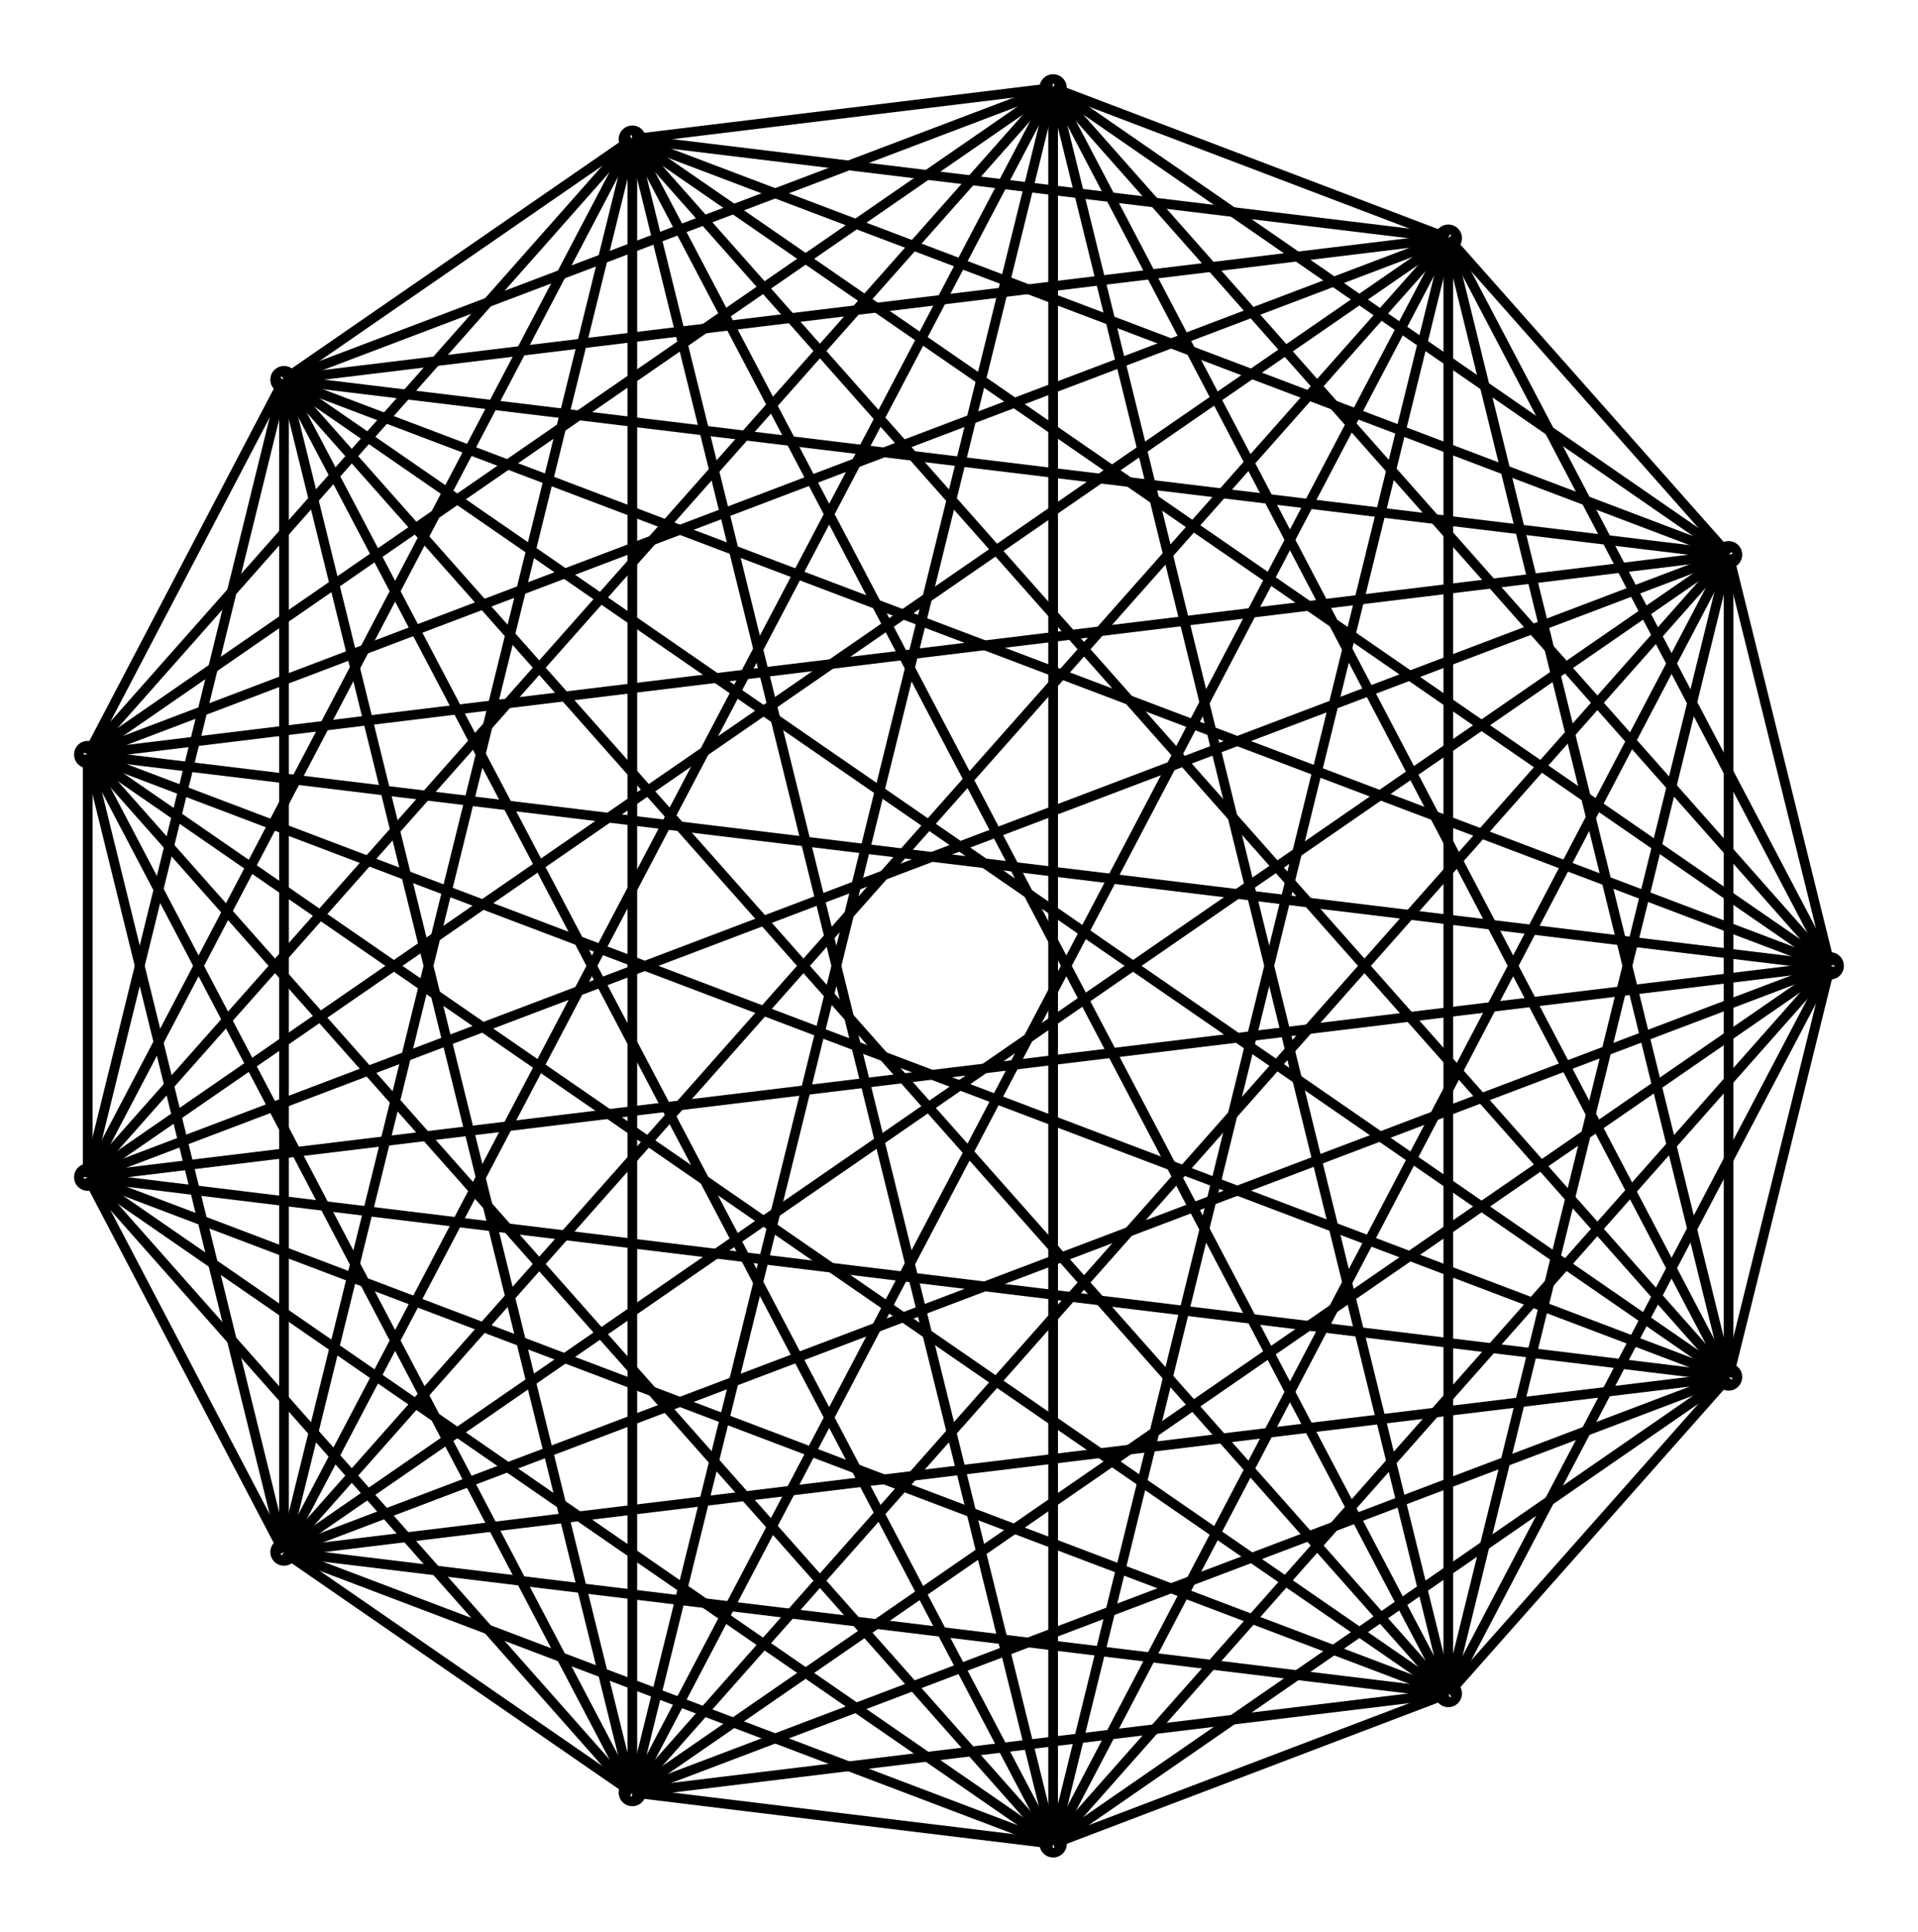 <svg xmlns="http://www.w3.org/2000/svg" width="99.3" height="100.0" viewBox="-53.904 -55.000 109.271 110.000">
<g fill="none" stroke="black" stroke-width="0.01%" transform="translate(0, 0) scale(50.367, -50.367)">
<circle cx="1.000" cy="0.000" r="0.010" />
<circle cx="0.885" cy="0.465" r="0.010" />
<circle cx="0.568" cy="0.823" r="0.010" />
<circle cx="0.121" cy="0.993" r="0.010" />
<circle cx="-0.355" cy="0.935" r="0.010" />
<circle cx="-0.749" cy="0.663" r="0.010" />
<circle cx="-0.971" cy="0.239" r="0.010" />
<circle cx="-0.971" cy="-0.239" r="0.010" />
<circle cx="-0.749" cy="-0.663" r="0.010" />
<circle cx="-0.355" cy="-0.935" r="0.010" />
<circle cx="0.121" cy="-0.993" r="0.010" />
<circle cx="0.568" cy="-0.823" r="0.010" />
<circle cx="0.885" cy="-0.465" r="0.010" />
<line x1="1.000" y1="0.000" x2="0.885" y2="0.465" />
<line x1="1.000" y1="0.000" x2="0.568" y2="0.823" />
<line x1="1.000" y1="0.000" x2="0.121" y2="0.993" />
<line x1="1.000" y1="0.000" x2="-0.355" y2="0.935" />
<line x1="1.000" y1="0.000" x2="-0.749" y2="0.663" />
<line x1="1.000" y1="0.000" x2="-0.971" y2="0.239" />
<line x1="1.000" y1="0.000" x2="-0.971" y2="-0.239" />
<line x1="1.000" y1="0.000" x2="-0.749" y2="-0.663" />
<line x1="1.000" y1="0.000" x2="-0.355" y2="-0.935" />
<line x1="1.000" y1="0.000" x2="0.121" y2="-0.993" />
<line x1="1.000" y1="0.000" x2="0.568" y2="-0.823" />
<line x1="1.000" y1="0.000" x2="0.885" y2="-0.465" />
<line x1="0.885" y1="0.465" x2="0.568" y2="0.823" />
<line x1="0.885" y1="0.465" x2="0.121" y2="0.993" />
<line x1="0.885" y1="0.465" x2="-0.355" y2="0.935" />
<line x1="0.885" y1="0.465" x2="-0.749" y2="0.663" />
<line x1="0.885" y1="0.465" x2="-0.971" y2="0.239" />
<line x1="0.885" y1="0.465" x2="-0.971" y2="-0.239" />
<line x1="0.885" y1="0.465" x2="-0.749" y2="-0.663" />
<line x1="0.885" y1="0.465" x2="-0.355" y2="-0.935" />
<line x1="0.885" y1="0.465" x2="0.121" y2="-0.993" />
<line x1="0.885" y1="0.465" x2="0.568" y2="-0.823" />
<line x1="0.885" y1="0.465" x2="0.885" y2="-0.465" />
<line x1="0.568" y1="0.823" x2="0.121" y2="0.993" />
<line x1="0.568" y1="0.823" x2="-0.355" y2="0.935" />
<line x1="0.568" y1="0.823" x2="-0.749" y2="0.663" />
<line x1="0.568" y1="0.823" x2="-0.971" y2="0.239" />
<line x1="0.568" y1="0.823" x2="-0.971" y2="-0.239" />
<line x1="0.568" y1="0.823" x2="-0.749" y2="-0.663" />
<line x1="0.568" y1="0.823" x2="-0.355" y2="-0.935" />
<line x1="0.568" y1="0.823" x2="0.121" y2="-0.993" />
<line x1="0.568" y1="0.823" x2="0.568" y2="-0.823" />
<line x1="0.568" y1="0.823" x2="0.885" y2="-0.465" />
<line x1="0.121" y1="0.993" x2="-0.355" y2="0.935" />
<line x1="0.121" y1="0.993" x2="-0.749" y2="0.663" />
<line x1="0.121" y1="0.993" x2="-0.971" y2="0.239" />
<line x1="0.121" y1="0.993" x2="-0.971" y2="-0.239" />
<line x1="0.121" y1="0.993" x2="-0.749" y2="-0.663" />
<line x1="0.121" y1="0.993" x2="-0.355" y2="-0.935" />
<line x1="0.121" y1="0.993" x2="0.121" y2="-0.993" />
<line x1="0.121" y1="0.993" x2="0.568" y2="-0.823" />
<line x1="0.121" y1="0.993" x2="0.885" y2="-0.465" />
<line x1="-0.355" y1="0.935" x2="-0.749" y2="0.663" />
<line x1="-0.355" y1="0.935" x2="-0.971" y2="0.239" />
<line x1="-0.355" y1="0.935" x2="-0.971" y2="-0.239" />
<line x1="-0.355" y1="0.935" x2="-0.749" y2="-0.663" />
<line x1="-0.355" y1="0.935" x2="-0.355" y2="-0.935" />
<line x1="-0.355" y1="0.935" x2="0.121" y2="-0.993" />
<line x1="-0.355" y1="0.935" x2="0.568" y2="-0.823" />
<line x1="-0.355" y1="0.935" x2="0.885" y2="-0.465" />
<line x1="-0.749" y1="0.663" x2="-0.971" y2="0.239" />
<line x1="-0.749" y1="0.663" x2="-0.971" y2="-0.239" />
<line x1="-0.749" y1="0.663" x2="-0.749" y2="-0.663" />
<line x1="-0.749" y1="0.663" x2="-0.355" y2="-0.935" />
<line x1="-0.749" y1="0.663" x2="0.121" y2="-0.993" />
<line x1="-0.749" y1="0.663" x2="0.568" y2="-0.823" />
<line x1="-0.749" y1="0.663" x2="0.885" y2="-0.465" />
<line x1="-0.971" y1="0.239" x2="-0.971" y2="-0.239" />
<line x1="-0.971" y1="0.239" x2="-0.749" y2="-0.663" />
<line x1="-0.971" y1="0.239" x2="-0.355" y2="-0.935" />
<line x1="-0.971" y1="0.239" x2="0.121" y2="-0.993" />
<line x1="-0.971" y1="0.239" x2="0.568" y2="-0.823" />
<line x1="-0.971" y1="0.239" x2="0.885" y2="-0.465" />
<line x1="-0.971" y1="-0.239" x2="-0.749" y2="-0.663" />
<line x1="-0.971" y1="-0.239" x2="-0.355" y2="-0.935" />
<line x1="-0.971" y1="-0.239" x2="0.121" y2="-0.993" />
<line x1="-0.971" y1="-0.239" x2="0.568" y2="-0.823" />
<line x1="-0.971" y1="-0.239" x2="0.885" y2="-0.465" />
<line x1="-0.749" y1="-0.663" x2="-0.355" y2="-0.935" />
<line x1="-0.749" y1="-0.663" x2="0.121" y2="-0.993" />
<line x1="-0.749" y1="-0.663" x2="0.568" y2="-0.823" />
<line x1="-0.749" y1="-0.663" x2="0.885" y2="-0.465" />
<line x1="-0.355" y1="-0.935" x2="0.121" y2="-0.993" />
<line x1="-0.355" y1="-0.935" x2="0.568" y2="-0.823" />
<line x1="-0.355" y1="-0.935" x2="0.885" y2="-0.465" />
<line x1="0.121" y1="-0.993" x2="0.568" y2="-0.823" />
<line x1="0.121" y1="-0.993" x2="0.885" y2="-0.465" />
<line x1="0.568" y1="-0.823" x2="0.885" y2="-0.465" />
</g>
</svg>